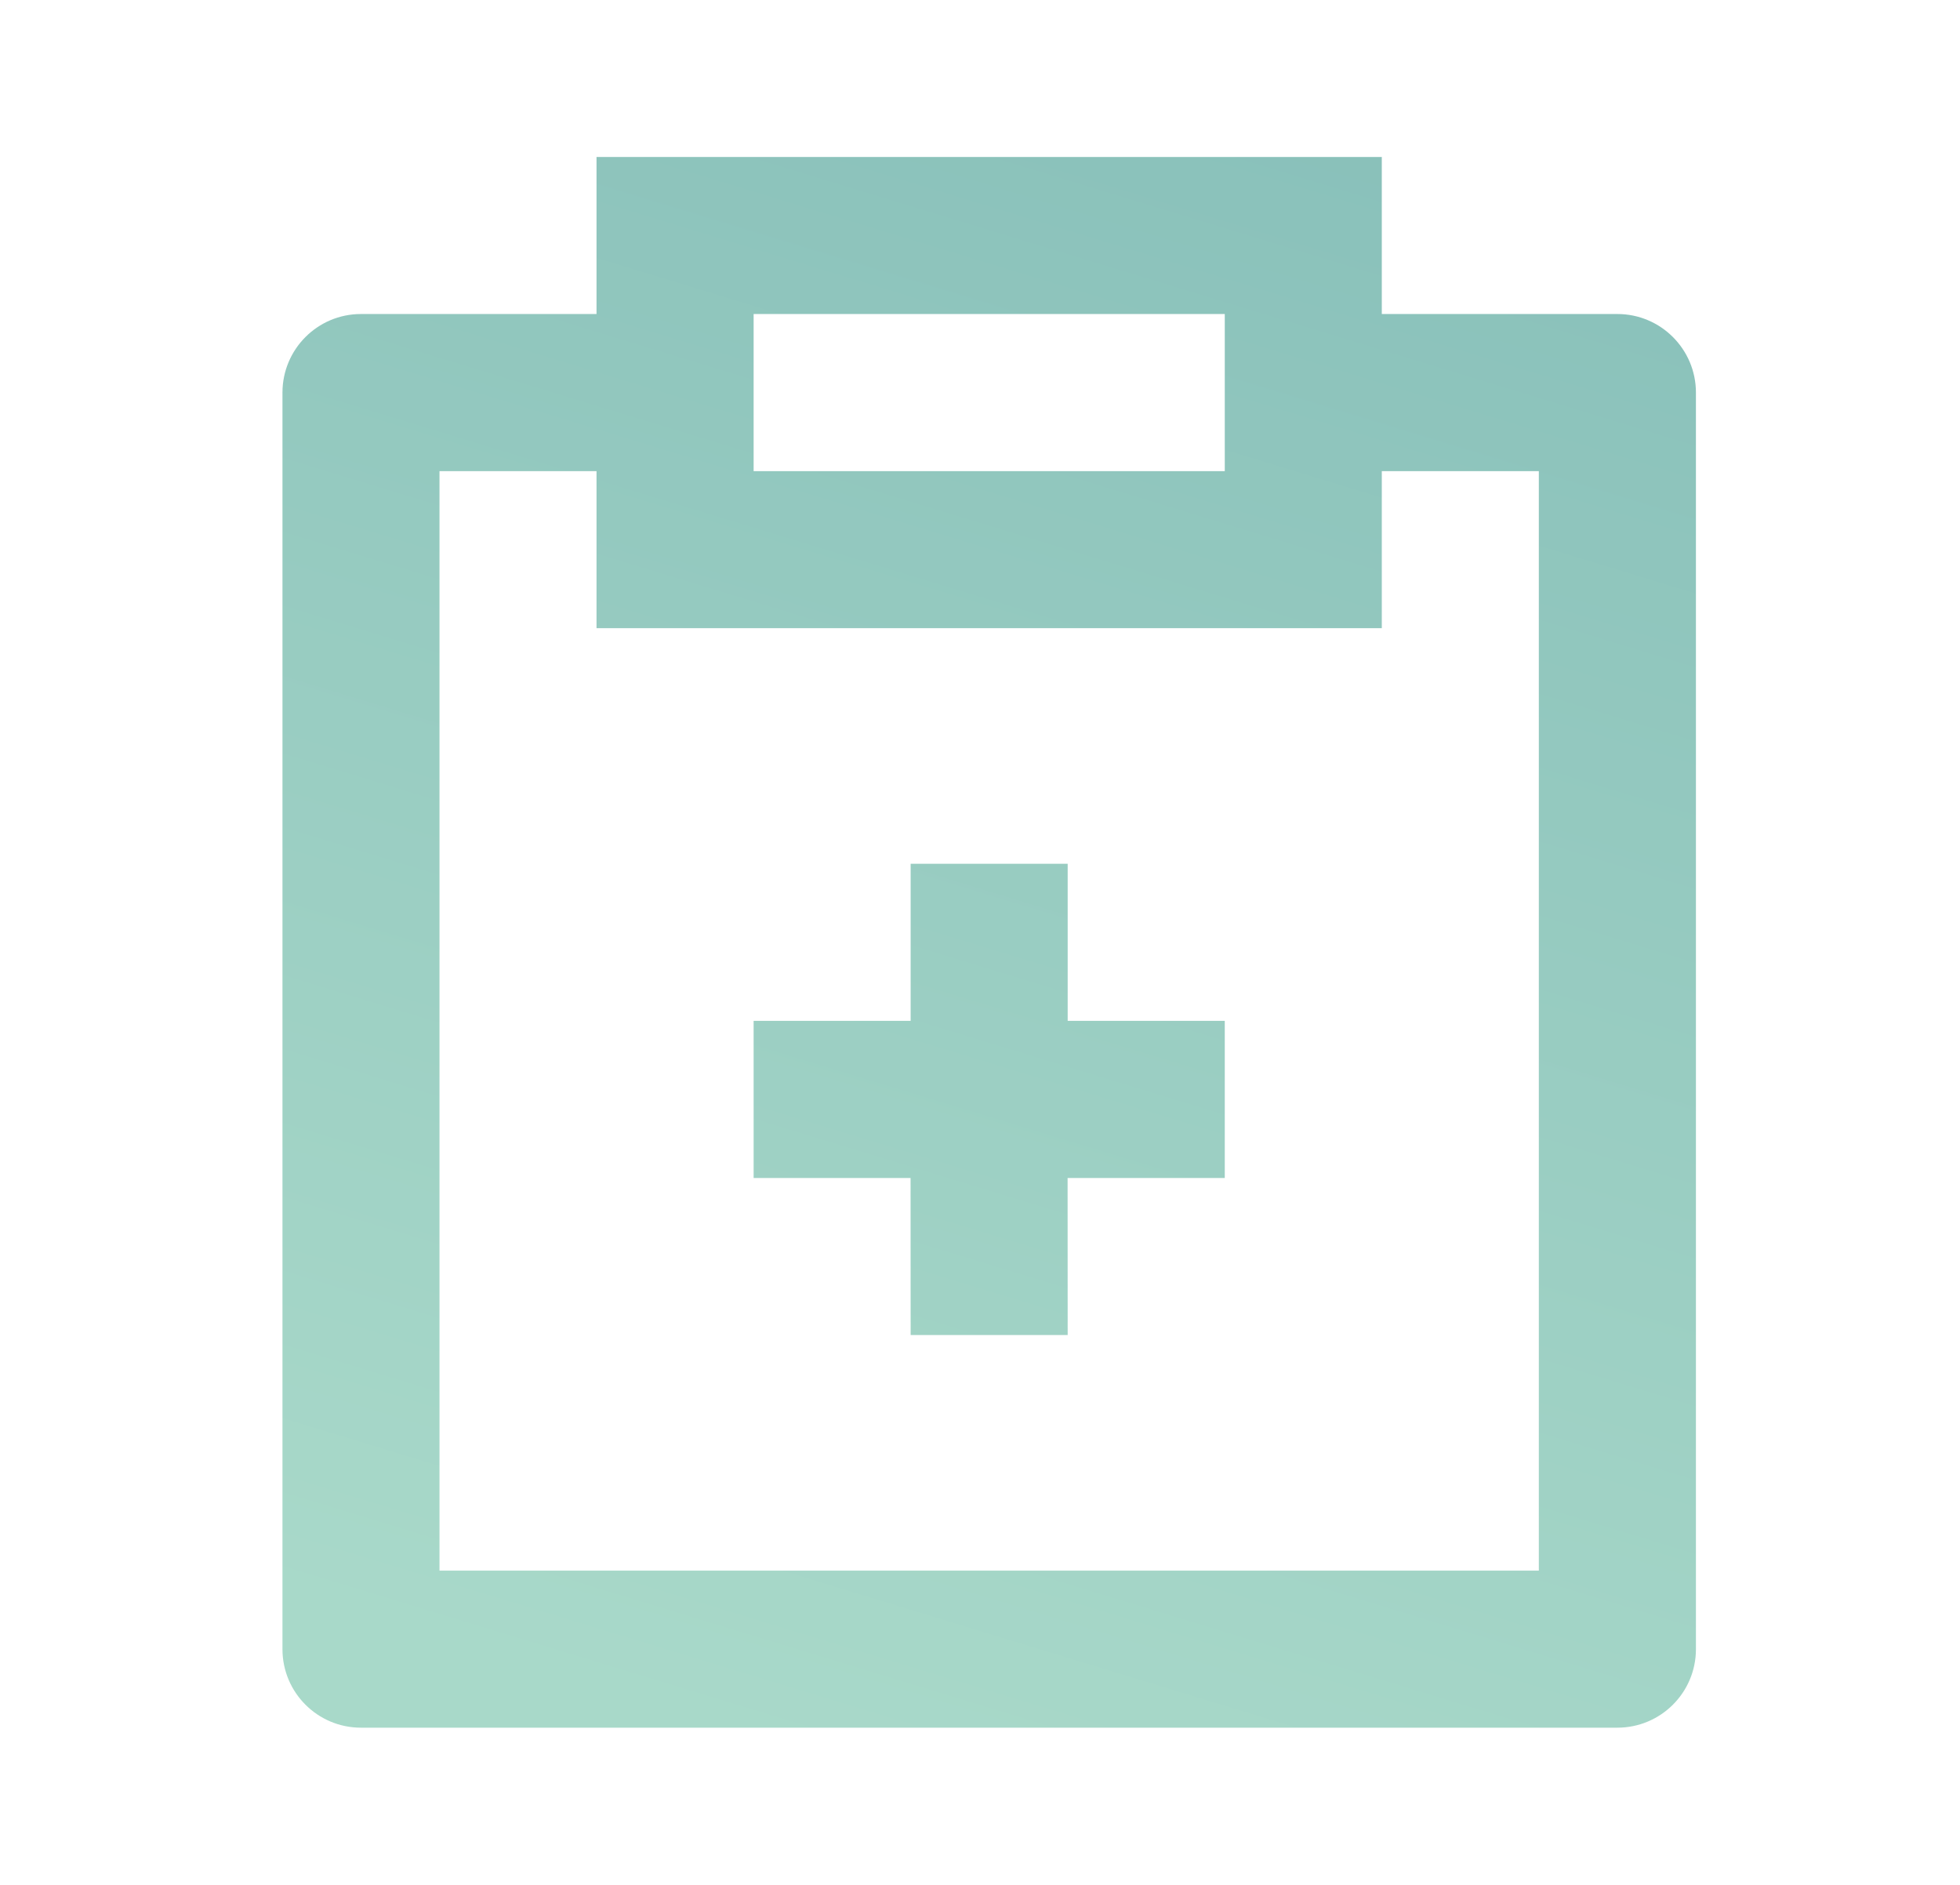 <svg width="26" height="25" viewBox="0 0 26 25" fill="none" xmlns="http://www.w3.org/2000/svg">
<path d="M18.33 2.082V4.165H21.455C22.03 4.165 22.497 4.632 22.497 5.207V21.874C22.497 22.449 22.03 22.915 21.455 22.915H4.788C4.213 22.915 3.747 22.449 3.747 21.874V5.207C3.747 4.632 4.213 4.165 4.788 4.165H7.913V2.082H18.33ZM7.913 6.249H5.83V20.832H20.413V6.249H18.33V8.332H7.913V6.249ZM14.163 11.457V13.54H16.247V15.624H14.162L14.163 17.707H12.08L12.079 15.624H9.997V13.54H12.08V11.457H14.163ZM16.247 4.165H9.997V6.249H16.247V4.165Z" fill="url(#paint0_linear_861_10648)" fill-opacity="0.62"/>
<defs>
<linearGradient id="paint0_linear_861_10648" x1="18.103" y1="-5.689" x2="9.445" y2="22.673" gradientUnits="userSpaceOnUse">
<stop stop-color="#318E88"/>
<stop offset="1" stop-color="#73C1A8"/>
</linearGradient>
</defs>
</svg>
